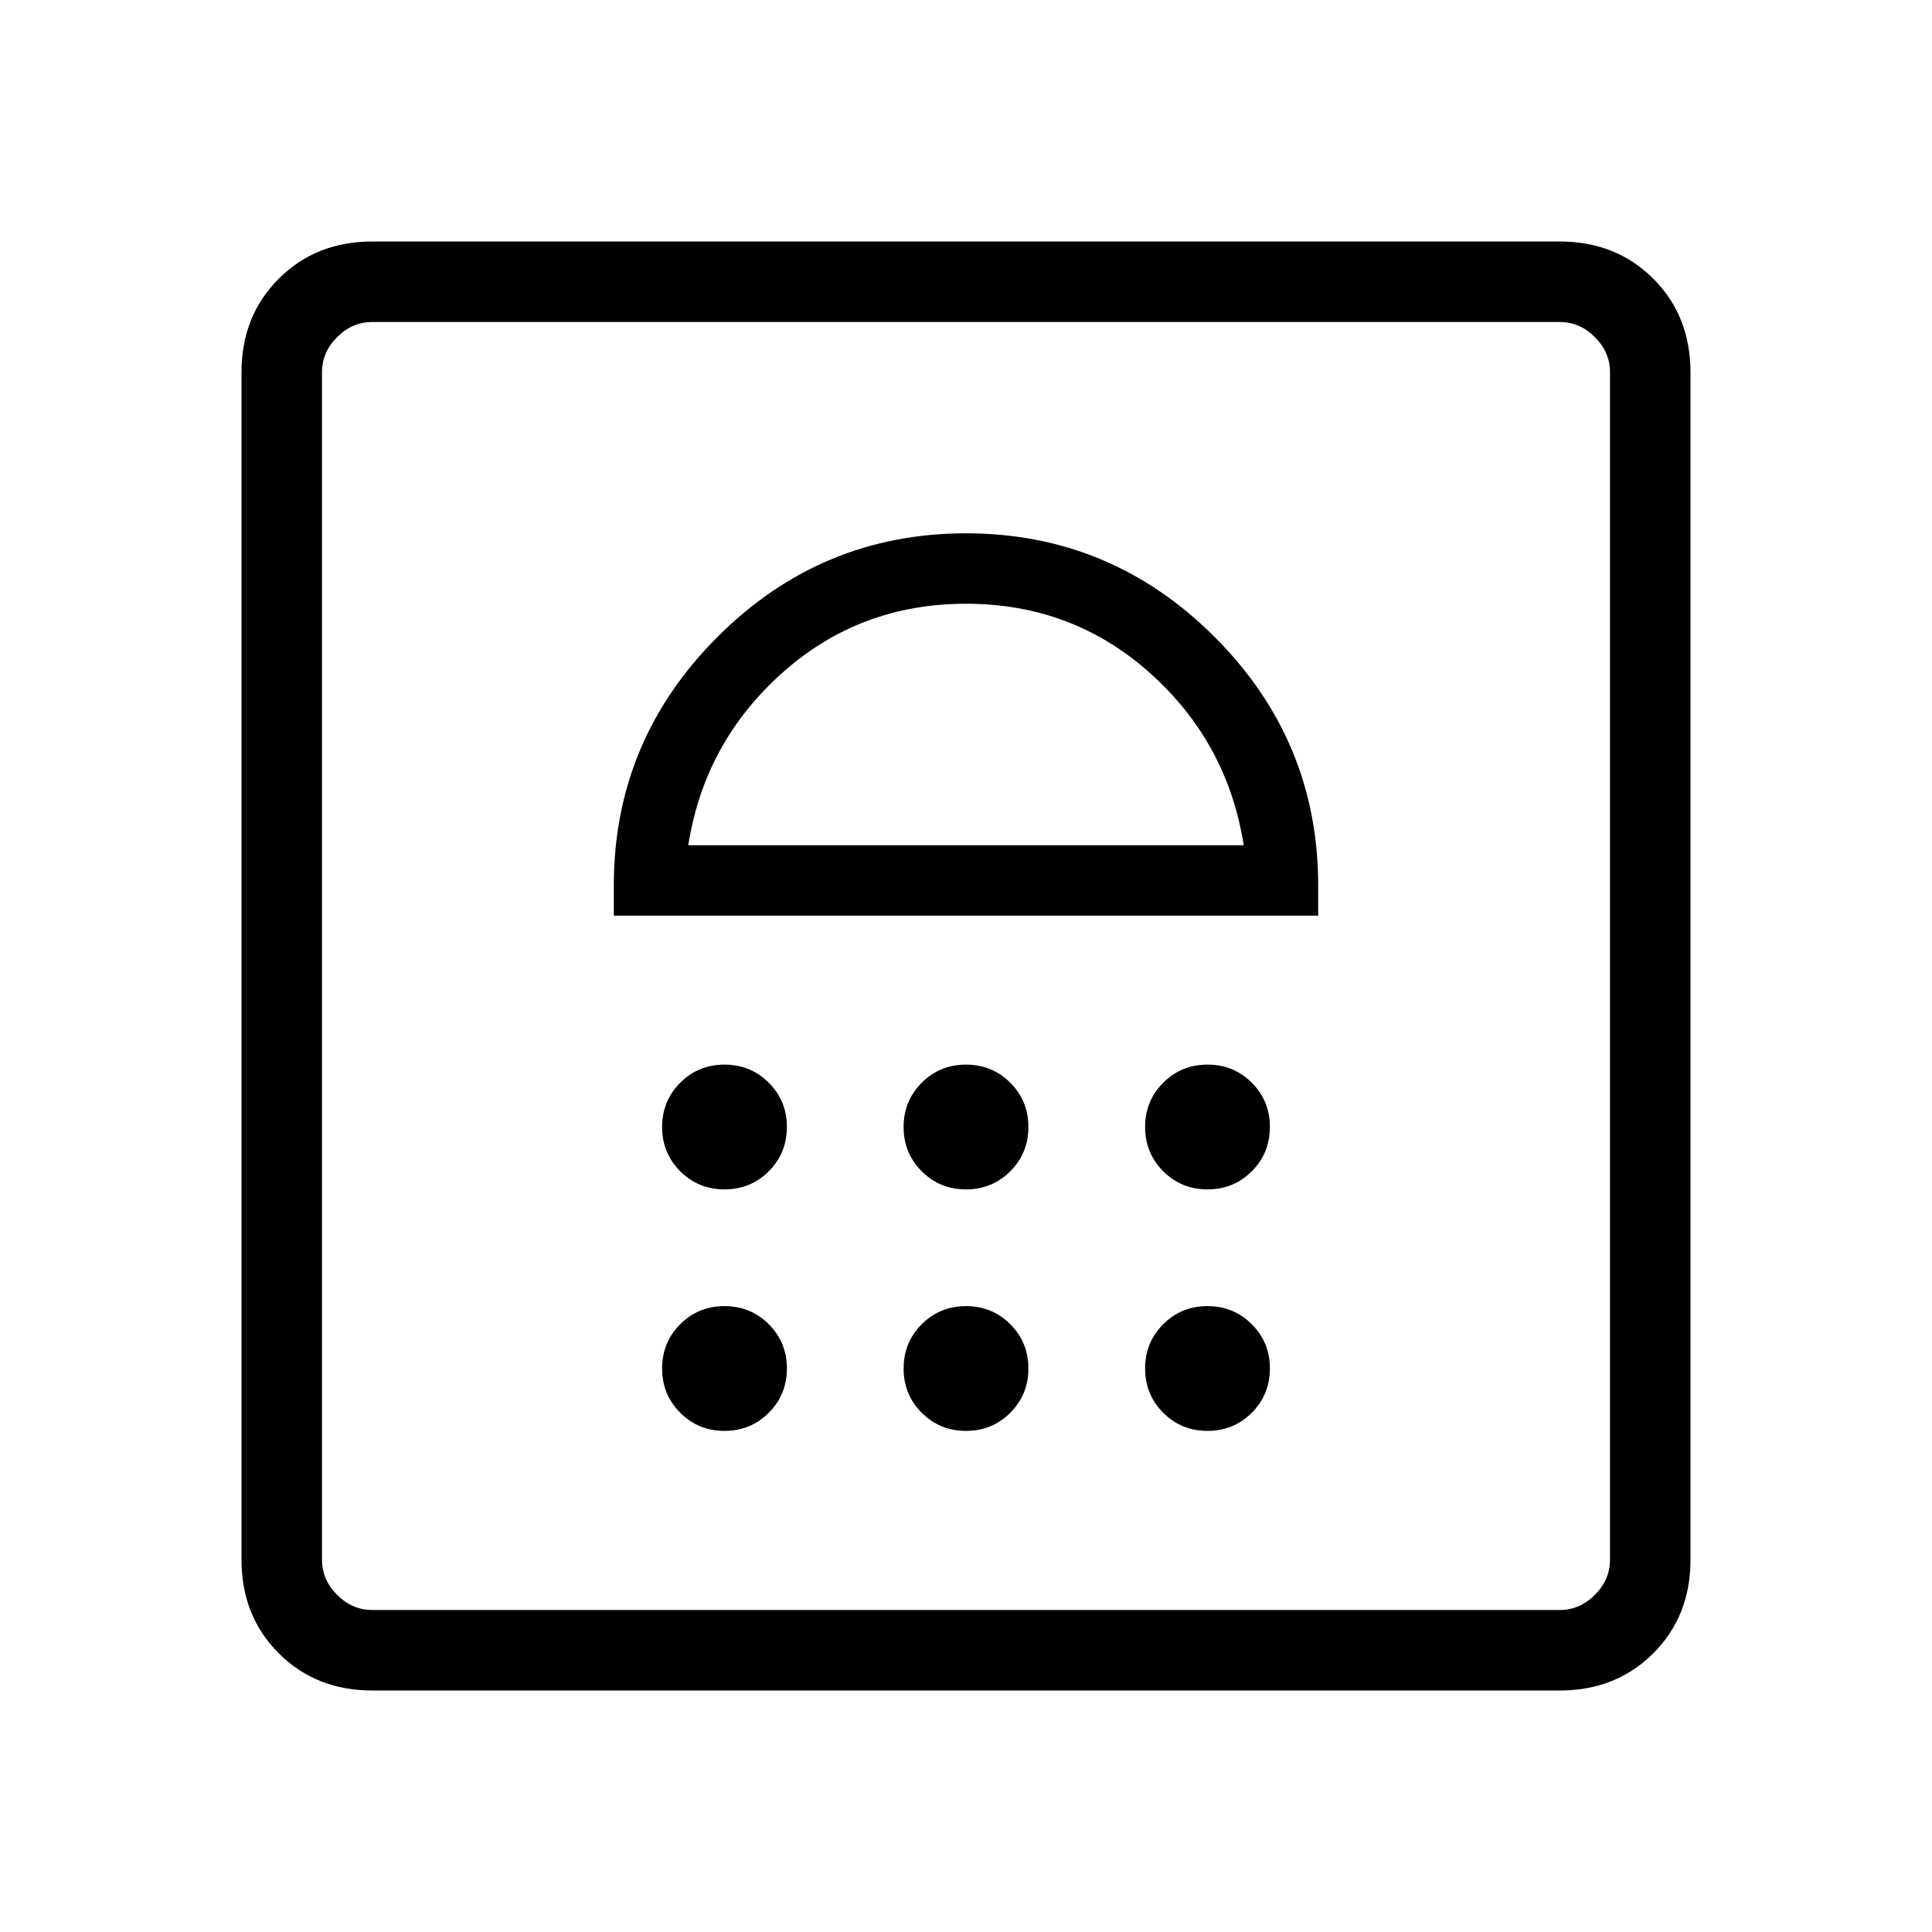 <svg xmlns="http://www.w3.org/2000/svg" height="24" width="24"><path d="M4.625 21Q3.925 21 3.463 20.538Q3 20.075 3 19.375V4.625Q3 3.925 3.463 3.462Q3.925 3 4.625 3H19.375Q20.075 3 20.538 3.462Q21 3.925 21 4.625V19.375Q21 20.075 20.538 20.538Q20.075 21 19.375 21ZM4.625 20H19.375Q19.625 20 19.812 19.812Q20 19.625 20 19.375V4.625Q20 4.375 19.812 4.188Q19.625 4 19.375 4H4.625Q4.375 4 4.188 4.188Q4 4.375 4 4.625V19.375Q4 19.625 4.188 19.812Q4.375 20 4.625 20ZM9 17.775Q9.325 17.775 9.55 17.55Q9.775 17.325 9.775 17Q9.775 16.675 9.55 16.45Q9.325 16.225 9 16.225Q8.675 16.225 8.45 16.45Q8.225 16.675 8.225 17Q8.225 17.325 8.45 17.55Q8.675 17.775 9 17.775ZM12 17.775Q12.325 17.775 12.55 17.55Q12.775 17.325 12.775 17Q12.775 16.675 12.55 16.45Q12.325 16.225 12 16.225Q11.675 16.225 11.45 16.45Q11.225 16.675 11.225 17Q11.225 17.325 11.45 17.55Q11.675 17.775 12 17.775ZM15 17.775Q15.325 17.775 15.55 17.55Q15.775 17.325 15.775 17Q15.775 16.675 15.55 16.45Q15.325 16.225 15 16.225Q14.675 16.225 14.45 16.45Q14.225 16.675 14.225 17Q14.225 17.325 14.45 17.55Q14.675 17.775 15 17.775ZM9 14.775Q9.325 14.775 9.55 14.55Q9.775 14.325 9.775 14Q9.775 13.675 9.55 13.45Q9.325 13.225 9 13.225Q8.675 13.225 8.45 13.45Q8.225 13.675 8.225 14Q8.225 14.325 8.45 14.55Q8.675 14.775 9 14.775ZM12 14.775Q12.325 14.775 12.55 14.55Q12.775 14.325 12.775 14Q12.775 13.675 12.55 13.45Q12.325 13.225 12 13.225Q11.675 13.225 11.45 13.45Q11.225 13.675 11.225 14Q11.225 14.325 11.45 14.55Q11.675 14.775 12 14.775ZM15 14.775Q15.325 14.775 15.55 14.55Q15.775 14.325 15.775 14Q15.775 13.675 15.55 13.45Q15.325 13.225 15 13.225Q14.675 13.225 14.45 13.45Q14.225 13.675 14.225 14Q14.225 14.325 14.45 14.55Q14.675 14.775 15 14.775ZM7.625 11.375H16.375V11Q16.375 9.2 15.088 7.912Q13.8 6.625 12 6.625Q10.2 6.625 8.913 7.912Q7.625 9.2 7.625 11ZM8.55 10.5Q8.75 9.225 9.713 8.363Q10.675 7.5 12 7.5Q13.325 7.5 14.288 8.363Q15.25 9.225 15.45 10.5ZM4.625 4Q4.375 4 4.188 4Q4 4 4 4Q4 4 4.188 4Q4.375 4 4.625 4H19.375Q19.625 4 19.812 4Q20 4 20 4Q20 4 19.812 4Q19.625 4 19.375 4ZM12 7.5Q12 7.5 12 7.5Q12 7.5 12 7.5Q12 7.5 12 7.5Q12 7.5 12 7.5Z"/></svg>